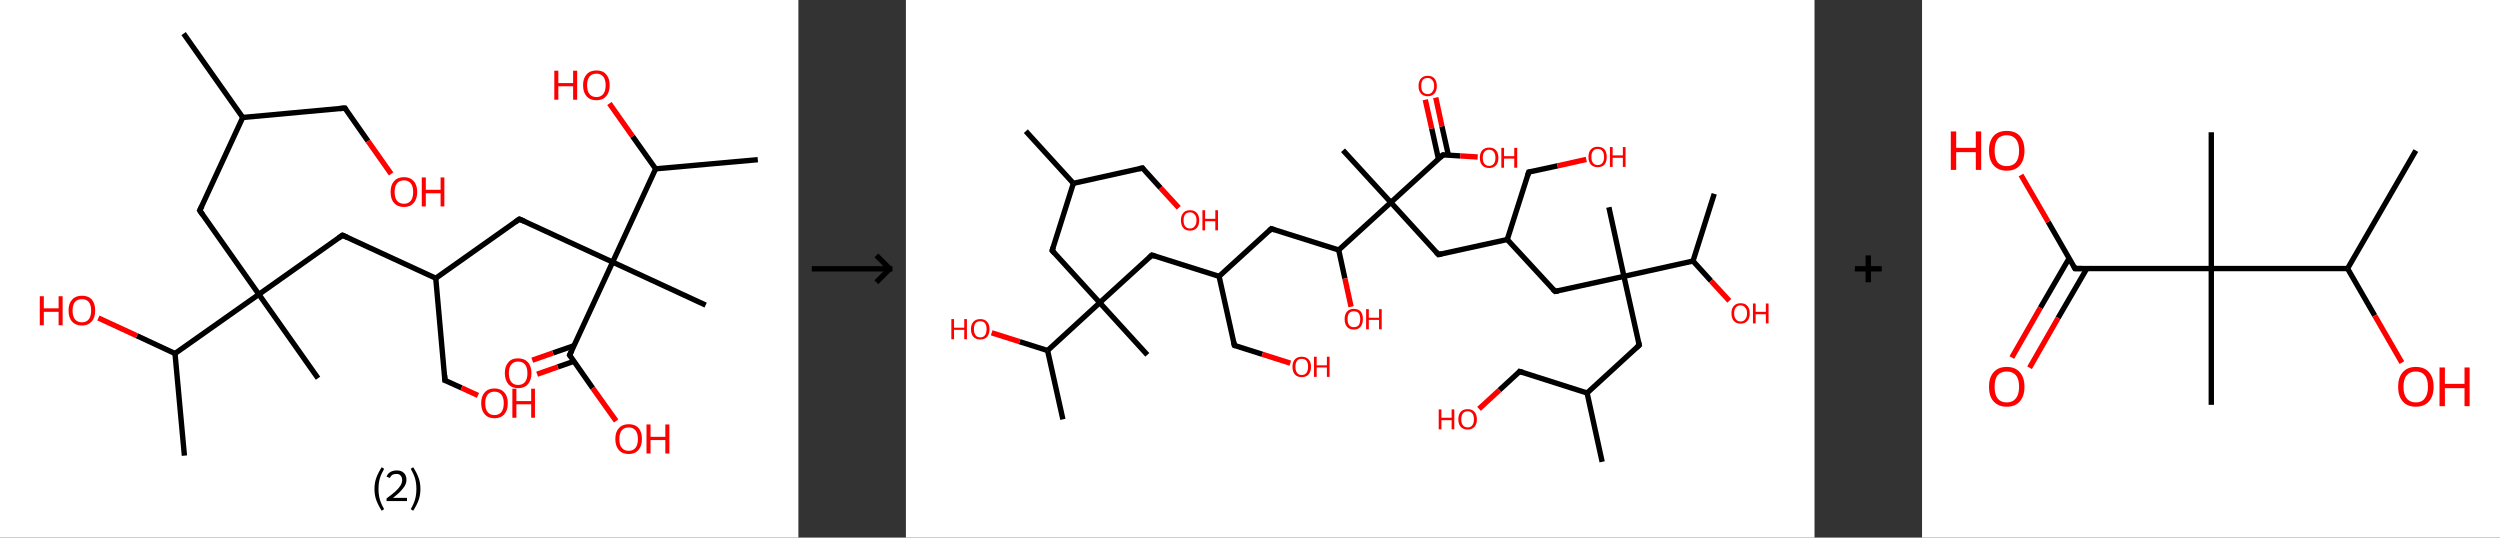 <?xml version='1.0' encoding='ASCII' standalone='yes'?>
<svg xmlns="http://www.w3.org/2000/svg" xmlns:xlink="http://www.w3.org/1999/xlink" version="1.1" width="930.0px" viewBox="0 0 930.0 200.0" height="200.0px">
  <rect x="0" y="0" width="930.0" height="200.0" fill="#333333" stroke="none"/>
  <g>
    <g transform="translate(0, 0) scale(1 1) "><!-- END OF HEADER -->
<rect style="opacity:1.0;fill:#FFFFFF;stroke:none" width="297.0" height="200.0" x="0.0" y="0.0"> </rect>
<path class="bond-0 atom-0 atom-1" d="M 68.3,12.5 L 90.3,43.7" style="fill:none;fill-rule:evenodd;stroke:#000000;stroke-width:2.0px;stroke-linecap:butt;stroke-linejoin:miter;stroke-opacity:1"/>
<path class="bond-1 atom-1 atom-2" d="M 90.3,43.7 L 128.3,40.2" style="fill:none;fill-rule:evenodd;stroke:#000000;stroke-width:2.0px;stroke-linecap:butt;stroke-linejoin:miter;stroke-opacity:1"/>
<path class="bond-2 atom-2 atom-3" d="M 128.3,40.2 L 136.9,52.5" style="fill:none;fill-rule:evenodd;stroke:#000000;stroke-width:2.0px;stroke-linecap:butt;stroke-linejoin:miter;stroke-opacity:1"/>
<path class="bond-2 atom-2 atom-3" d="M 136.9,52.5 L 145.5,64.7" style="fill:none;fill-rule:evenodd;stroke:#FF0000;stroke-width:2.0px;stroke-linecap:butt;stroke-linejoin:miter;stroke-opacity:1"/>
<path class="bond-3 atom-1 atom-4" d="M 90.3,43.7 L 74.3,78.3" style="fill:none;fill-rule:evenodd;stroke:#000000;stroke-width:2.0px;stroke-linecap:butt;stroke-linejoin:miter;stroke-opacity:1"/>
<path class="bond-4 atom-4 atom-5" d="M 74.3,78.3 L 96.3,109.5" style="fill:none;fill-rule:evenodd;stroke:#000000;stroke-width:2.0px;stroke-linecap:butt;stroke-linejoin:miter;stroke-opacity:1"/>
<path class="bond-5 atom-5 atom-6" d="M 96.3,109.5 L 118.3,140.7" style="fill:none;fill-rule:evenodd;stroke:#000000;stroke-width:2.0px;stroke-linecap:butt;stroke-linejoin:miter;stroke-opacity:1"/>
<path class="bond-6 atom-5 atom-7" d="M 96.3,109.5 L 127.4,87.5" style="fill:none;fill-rule:evenodd;stroke:#000000;stroke-width:2.0px;stroke-linecap:butt;stroke-linejoin:miter;stroke-opacity:1"/>
<path class="bond-7 atom-7 atom-8" d="M 127.4,87.5 L 162.1,103.5" style="fill:none;fill-rule:evenodd;stroke:#000000;stroke-width:2.0px;stroke-linecap:butt;stroke-linejoin:miter;stroke-opacity:1"/>
<path class="bond-8 atom-8 atom-9" d="M 162.1,103.5 L 165.5,141.5" style="fill:none;fill-rule:evenodd;stroke:#000000;stroke-width:2.0px;stroke-linecap:butt;stroke-linejoin:miter;stroke-opacity:1"/>
<path class="bond-9 atom-9 atom-10" d="M 165.5,141.5 L 171.7,144.3" style="fill:none;fill-rule:evenodd;stroke:#000000;stroke-width:2.0px;stroke-linecap:butt;stroke-linejoin:miter;stroke-opacity:1"/>
<path class="bond-9 atom-9 atom-10" d="M 171.7,144.3 L 177.8,147.1" style="fill:none;fill-rule:evenodd;stroke:#FF0000;stroke-width:2.0px;stroke-linecap:butt;stroke-linejoin:miter;stroke-opacity:1"/>
<path class="bond-10 atom-8 atom-11" d="M 162.1,103.5 L 193.2,81.5" style="fill:none;fill-rule:evenodd;stroke:#000000;stroke-width:2.0px;stroke-linecap:butt;stroke-linejoin:miter;stroke-opacity:1"/>
<path class="bond-11 atom-11 atom-12" d="M 193.2,81.5 L 227.9,97.5" style="fill:none;fill-rule:evenodd;stroke:#000000;stroke-width:2.0px;stroke-linecap:butt;stroke-linejoin:miter;stroke-opacity:1"/>
<path class="bond-12 atom-12 atom-13" d="M 227.9,97.5 L 262.5,113.5" style="fill:none;fill-rule:evenodd;stroke:#000000;stroke-width:2.0px;stroke-linecap:butt;stroke-linejoin:miter;stroke-opacity:1"/>
<path class="bond-13 atom-12 atom-14" d="M 227.9,97.5 L 211.9,132.1" style="fill:none;fill-rule:evenodd;stroke:#000000;stroke-width:2.0px;stroke-linecap:butt;stroke-linejoin:miter;stroke-opacity:1"/>
<path class="bond-14 atom-14 atom-15" d="M 213.5,128.6 L 205.7,131.3" style="fill:none;fill-rule:evenodd;stroke:#000000;stroke-width:2.0px;stroke-linecap:butt;stroke-linejoin:miter;stroke-opacity:1"/>
<path class="bond-14 atom-14 atom-15" d="M 205.7,131.3 L 198.0,134.0" style="fill:none;fill-rule:evenodd;stroke:#FF0000;stroke-width:2.0px;stroke-linecap:butt;stroke-linejoin:miter;stroke-opacity:1"/>
<path class="bond-14 atom-14 atom-15" d="M 213.5,134.4 L 207.5,136.5" style="fill:none;fill-rule:evenodd;stroke:#000000;stroke-width:2.0px;stroke-linecap:butt;stroke-linejoin:miter;stroke-opacity:1"/>
<path class="bond-14 atom-14 atom-15" d="M 207.5,136.5 L 199.8,139.2" style="fill:none;fill-rule:evenodd;stroke:#FF0000;stroke-width:2.0px;stroke-linecap:butt;stroke-linejoin:miter;stroke-opacity:1"/>
<path class="bond-15 atom-14 atom-16" d="M 211.9,132.1 L 220.5,144.4" style="fill:none;fill-rule:evenodd;stroke:#000000;stroke-width:2.0px;stroke-linecap:butt;stroke-linejoin:miter;stroke-opacity:1"/>
<path class="bond-15 atom-14 atom-16" d="M 220.5,144.4 L 229.2,156.6" style="fill:none;fill-rule:evenodd;stroke:#FF0000;stroke-width:2.0px;stroke-linecap:butt;stroke-linejoin:miter;stroke-opacity:1"/>
<path class="bond-16 atom-12 atom-17" d="M 227.9,97.5 L 243.9,62.8" style="fill:none;fill-rule:evenodd;stroke:#000000;stroke-width:2.0px;stroke-linecap:butt;stroke-linejoin:miter;stroke-opacity:1"/>
<path class="bond-17 atom-17 atom-18" d="M 243.9,62.8 L 281.9,59.4" style="fill:none;fill-rule:evenodd;stroke:#000000;stroke-width:2.0px;stroke-linecap:butt;stroke-linejoin:miter;stroke-opacity:1"/>
<path class="bond-18 atom-17 atom-19" d="M 243.9,62.8 L 235.3,50.7" style="fill:none;fill-rule:evenodd;stroke:#000000;stroke-width:2.0px;stroke-linecap:butt;stroke-linejoin:miter;stroke-opacity:1"/>
<path class="bond-18 atom-17 atom-19" d="M 235.3,50.7 L 226.7,38.5" style="fill:none;fill-rule:evenodd;stroke:#FF0000;stroke-width:2.0px;stroke-linecap:butt;stroke-linejoin:miter;stroke-opacity:1"/>
<path class="bond-19 atom-5 atom-20" d="M 96.3,109.5 L 65.1,131.5" style="fill:none;fill-rule:evenodd;stroke:#000000;stroke-width:2.0px;stroke-linecap:butt;stroke-linejoin:miter;stroke-opacity:1"/>
<path class="bond-20 atom-20 atom-21" d="M 65.1,131.5 L 68.6,169.5" style="fill:none;fill-rule:evenodd;stroke:#000000;stroke-width:2.0px;stroke-linecap:butt;stroke-linejoin:miter;stroke-opacity:1"/>
<path class="bond-21 atom-20 atom-22" d="M 65.1,131.5 L 50.9,124.9" style="fill:none;fill-rule:evenodd;stroke:#000000;stroke-width:2.0px;stroke-linecap:butt;stroke-linejoin:miter;stroke-opacity:1"/>
<path class="bond-21 atom-20 atom-22" d="M 50.9,124.9 L 36.6,118.3" style="fill:none;fill-rule:evenodd;stroke:#FF0000;stroke-width:2.0px;stroke-linecap:butt;stroke-linejoin:miter;stroke-opacity:1"/>
<path d="M 126.4,40.4 L 128.3,40.2 L 128.7,40.8" style="fill:none;stroke:#000000;stroke-width:2.0px;stroke-linecap:butt;stroke-linejoin:miter;stroke-opacity:1;"/>
<path d="M 75.1,76.6 L 74.3,78.3 L 75.4,79.9" style="fill:none;stroke:#000000;stroke-width:2.0px;stroke-linecap:butt;stroke-linejoin:miter;stroke-opacity:1;"/>
<path d="M 125.9,88.6 L 127.4,87.5 L 129.2,88.3" style="fill:none;stroke:#000000;stroke-width:2.0px;stroke-linecap:butt;stroke-linejoin:miter;stroke-opacity:1;"/>
<path d="M 165.4,139.6 L 165.5,141.5 L 165.8,141.6" style="fill:none;stroke:#000000;stroke-width:2.0px;stroke-linecap:butt;stroke-linejoin:miter;stroke-opacity:1;"/>
<path d="M 191.7,82.6 L 193.2,81.5 L 195.0,82.3" style="fill:none;stroke:#000000;stroke-width:2.0px;stroke-linecap:butt;stroke-linejoin:miter;stroke-opacity:1;"/>
<path d="M 212.7,130.4 L 211.9,132.1 L 212.3,132.7" style="fill:none;stroke:#000000;stroke-width:2.0px;stroke-linecap:butt;stroke-linejoin:miter;stroke-opacity:1;"/>
<path class="atom-3" d="M 145.3 71.4 Q 145.3 68.8, 146.6 67.4 Q 147.9 65.9, 150.3 65.9 Q 152.6 65.9, 153.9 67.4 Q 155.2 68.8, 155.2 71.4 Q 155.2 74.0, 153.9 75.5 Q 152.6 77.0, 150.3 77.0 Q 147.9 77.0, 146.6 75.5 Q 145.3 74.1, 145.3 71.4 M 150.3 75.8 Q 151.9 75.8, 152.8 74.7 Q 153.7 73.6, 153.7 71.4 Q 153.7 69.3, 152.8 68.2 Q 151.9 67.1, 150.3 67.1 Q 148.6 67.1, 147.7 68.2 Q 146.8 69.3, 146.8 71.4 Q 146.8 73.6, 147.7 74.7 Q 148.6 75.8, 150.3 75.8 " fill="#FF0000"/>
<path class="atom-3" d="M 156.9 66.0 L 158.4 66.0 L 158.4 70.6 L 163.9 70.6 L 163.9 66.0 L 165.3 66.0 L 165.3 76.8 L 163.9 76.8 L 163.9 71.9 L 158.4 71.9 L 158.4 76.8 L 156.9 76.8 L 156.9 66.0 " fill="#FF0000"/>
<path class="atom-10" d="M 179.0 150.0 Q 179.0 147.4, 180.3 146.0 Q 181.6 144.5, 183.9 144.5 Q 186.3 144.5, 187.6 146.0 Q 188.9 147.4, 188.9 150.0 Q 188.9 152.6, 187.6 154.1 Q 186.3 155.6, 183.9 155.6 Q 181.6 155.6, 180.3 154.1 Q 179.0 152.6, 179.0 150.0 M 183.9 154.4 Q 185.6 154.4, 186.5 153.3 Q 187.4 152.2, 187.4 150.0 Q 187.4 147.9, 186.5 146.8 Q 185.6 145.7, 183.9 145.7 Q 182.3 145.7, 181.4 146.8 Q 180.5 147.9, 180.5 150.0 Q 180.5 152.2, 181.4 153.3 Q 182.3 154.4, 183.9 154.4 " fill="#FF0000"/>
<path class="atom-10" d="M 190.6 144.6 L 192.1 144.6 L 192.1 149.2 L 197.6 149.2 L 197.6 144.6 L 199.0 144.6 L 199.0 155.4 L 197.6 155.4 L 197.6 150.4 L 192.1 150.4 L 192.1 155.4 L 190.6 155.4 L 190.6 144.6 " fill="#FF0000"/>
<path class="atom-15" d="M 187.8 138.8 Q 187.8 136.2, 189.1 134.8 Q 190.3 133.3, 192.7 133.3 Q 195.1 133.3, 196.4 134.8 Q 197.7 136.2, 197.7 138.8 Q 197.7 141.4, 196.4 142.9 Q 195.1 144.4, 192.7 144.4 Q 190.4 144.4, 189.1 142.9 Q 187.8 141.4, 187.8 138.8 M 192.7 143.2 Q 194.4 143.2, 195.3 142.1 Q 196.2 141.0, 196.2 138.8 Q 196.2 136.7, 195.3 135.6 Q 194.4 134.5, 192.7 134.5 Q 191.1 134.5, 190.2 135.6 Q 189.3 136.7, 189.3 138.8 Q 189.3 141.0, 190.2 142.1 Q 191.1 143.2, 192.7 143.2 " fill="#FF0000"/>
<path class="atom-16" d="M 228.9 163.3 Q 228.9 160.7, 230.2 159.3 Q 231.5 157.8, 233.9 157.8 Q 236.3 157.8, 237.6 159.3 Q 238.8 160.7, 238.8 163.3 Q 238.8 165.9, 237.5 167.4 Q 236.2 168.9, 233.9 168.9 Q 231.5 168.9, 230.2 167.4 Q 228.9 165.9, 228.9 163.3 M 233.9 167.7 Q 235.5 167.7, 236.4 166.6 Q 237.3 165.5, 237.3 163.3 Q 237.3 161.2, 236.4 160.1 Q 235.5 159.0, 233.9 159.0 Q 232.2 159.0, 231.3 160.1 Q 230.4 161.2, 230.4 163.3 Q 230.4 165.5, 231.3 166.6 Q 232.2 167.7, 233.9 167.7 " fill="#FF0000"/>
<path class="atom-16" d="M 240.5 157.9 L 242.0 157.9 L 242.0 162.5 L 247.5 162.5 L 247.5 157.9 L 249.0 157.9 L 249.0 168.7 L 247.5 168.7 L 247.5 163.7 L 242.0 163.7 L 242.0 168.7 L 240.5 168.7 L 240.5 157.9 " fill="#FF0000"/>
<path class="atom-19" d="M 206.2 26.3 L 207.7 26.3 L 207.7 30.9 L 213.2 30.9 L 213.2 26.3 L 214.7 26.3 L 214.7 37.1 L 213.2 37.1 L 213.2 32.1 L 207.7 32.1 L 207.7 37.1 L 206.2 37.1 L 206.2 26.3 " fill="#FF0000"/>
<path class="atom-19" d="M 216.9 31.7 Q 216.9 29.1, 218.2 27.7 Q 219.5 26.2, 221.9 26.2 Q 224.3 26.2, 225.5 27.7 Q 226.8 29.1, 226.8 31.7 Q 226.8 34.3, 225.5 35.8 Q 224.2 37.3, 221.9 37.3 Q 219.5 37.3, 218.2 35.8 Q 216.9 34.3, 216.9 31.7 M 221.9 36.1 Q 223.5 36.1, 224.4 35.0 Q 225.3 33.9, 225.3 31.7 Q 225.3 29.6, 224.4 28.5 Q 223.5 27.4, 221.9 27.4 Q 220.2 27.4, 219.3 28.5 Q 218.4 29.6, 218.4 31.7 Q 218.4 33.9, 219.3 35.0 Q 220.2 36.1, 221.9 36.1 " fill="#FF0000"/>
<path class="atom-22" d="M 14.8 110.2 L 16.3 110.2 L 16.3 114.7 L 21.8 114.7 L 21.8 110.2 L 23.3 110.2 L 23.3 121.0 L 21.8 121.0 L 21.8 116.0 L 16.3 116.0 L 16.3 121.0 L 14.8 121.0 L 14.8 110.2 " fill="#FF0000"/>
<path class="atom-22" d="M 25.5 115.5 Q 25.5 112.9, 26.8 111.5 Q 28.1 110.0, 30.5 110.0 Q 32.9 110.0, 34.2 111.5 Q 35.4 112.9, 35.4 115.5 Q 35.4 118.2, 34.1 119.6 Q 32.8 121.1, 30.5 121.1 Q 28.1 121.1, 26.8 119.6 Q 25.5 118.2, 25.5 115.5 M 30.5 119.9 Q 32.1 119.9, 33.0 118.8 Q 33.9 117.7, 33.9 115.5 Q 33.9 113.4, 33.0 112.3 Q 32.1 111.3, 30.5 111.3 Q 28.8 111.3, 27.9 112.3 Q 27.0 113.4, 27.0 115.5 Q 27.0 117.7, 27.9 118.8 Q 28.8 119.9, 30.5 119.9 " fill="#FF0000"/>
<path class="legend" d="M 139.3 181.9 Q 139.3 179.6, 140.0 177.7 Q 140.7 175.8, 142.0 173.8 L 142.9 174.4 Q 141.8 176.3, 141.3 178.0 Q 140.8 179.7, 140.8 181.9 Q 140.8 184.0, 141.3 185.8 Q 141.8 187.5, 142.9 189.4 L 142.0 190.0 Q 140.7 188.0, 140.0 186.1 Q 139.3 184.2, 139.3 181.9 " fill="#000000"/>
<path class="legend" d="M 143.8 177.3 Q 144.2 176.2, 145.2 175.6 Q 146.2 175.0, 147.6 175.0 Q 149.3 175.0, 150.2 175.9 Q 151.2 176.8, 151.2 178.5 Q 151.2 180.2, 149.9 181.7 Q 148.7 183.3, 146.2 185.2 L 151.4 185.2 L 151.4 186.4 L 143.8 186.4 L 143.8 185.4 Q 145.9 183.9, 147.1 182.8 Q 148.4 181.6, 149.0 180.6 Q 149.6 179.6, 149.6 178.6 Q 149.6 177.5, 149.0 176.9 Q 148.5 176.3, 147.6 176.3 Q 146.6 176.3, 146.0 176.6 Q 145.4 177.0, 145.0 177.8 L 143.8 177.3 " fill="#000000"/>
<path class="legend" d="M 156.4 181.9 Q 156.4 184.2, 155.7 186.1 Q 155.0 188.0, 153.7 190.0 L 152.8 189.4 Q 153.9 187.5, 154.4 185.8 Q 154.9 184.0, 154.9 181.9 Q 154.9 179.7, 154.4 178.0 Q 153.9 176.3, 152.8 174.4 L 153.7 173.8 Q 155.0 175.8, 155.7 177.7 Q 156.4 179.6, 156.4 181.9 " fill="#000000"/>
</g>
    <g transform="translate(297.0, 0) scale(1 1) "><line x1="5" y1="100" x2="35" y2="100" style="stroke:rgb(0,0,0);stroke-width:2"/>
  <line x1="34" y1="100" x2="29" y2="95" style="stroke:rgb(0,0,0);stroke-width:2"/>
  <line x1="34" y1="100" x2="29" y2="105" style="stroke:rgb(0,0,0);stroke-width:2"/>
</g>
    <g transform="translate(337.0, 0) scale(1 1) "><!-- END OF HEADER -->
<rect style="opacity:1.0;fill:#FFFFFF;stroke:none" width="338.0" height="200.0" x="0.0" y="0.0"> </rect>
<path class="bond-0 atom-0 atom-1" d="M 44.6,48.8 L 62.3,68.2" style="fill:none;fill-rule:evenodd;stroke:#000000;stroke-width:2.0px;stroke-linecap:butt;stroke-linejoin:miter;stroke-opacity:1"/>
<path class="bond-1 atom-1 atom-2" d="M 62.3,68.2 L 88.0,62.5" style="fill:none;fill-rule:evenodd;stroke:#000000;stroke-width:2.0px;stroke-linecap:butt;stroke-linejoin:miter;stroke-opacity:1"/>
<path class="bond-2 atom-2 atom-3" d="M 88.0,62.5 L 94.7,69.9" style="fill:none;fill-rule:evenodd;stroke:#000000;stroke-width:2.0px;stroke-linecap:butt;stroke-linejoin:miter;stroke-opacity:1"/>
<path class="bond-2 atom-2 atom-3" d="M 94.7,69.9 L 101.5,77.3" style="fill:none;fill-rule:evenodd;stroke:#FF0000;stroke-width:2.0px;stroke-linecap:butt;stroke-linejoin:miter;stroke-opacity:1"/>
<path class="bond-3 atom-1 atom-4" d="M 62.3,68.2 L 54.4,93.2" style="fill:none;fill-rule:evenodd;stroke:#000000;stroke-width:2.0px;stroke-linecap:butt;stroke-linejoin:miter;stroke-opacity:1"/>
<path class="bond-4 atom-4 atom-5" d="M 54.4,93.2 L 72.1,112.6" style="fill:none;fill-rule:evenodd;stroke:#000000;stroke-width:2.0px;stroke-linecap:butt;stroke-linejoin:miter;stroke-opacity:1"/>
<path class="bond-5 atom-5 atom-6" d="M 72.1,112.6 L 89.8,132.0" style="fill:none;fill-rule:evenodd;stroke:#000000;stroke-width:2.0px;stroke-linecap:butt;stroke-linejoin:miter;stroke-opacity:1"/>
<path class="bond-6 atom-5 atom-7" d="M 72.1,112.6 L 91.5,94.9" style="fill:none;fill-rule:evenodd;stroke:#000000;stroke-width:2.0px;stroke-linecap:butt;stroke-linejoin:miter;stroke-opacity:1"/>
<path class="bond-7 atom-7 atom-8" d="M 91.5,94.9 L 116.5,102.8" style="fill:none;fill-rule:evenodd;stroke:#000000;stroke-width:2.0px;stroke-linecap:butt;stroke-linejoin:miter;stroke-opacity:1"/>
<path class="bond-8 atom-8 atom-9" d="M 116.5,102.8 L 122.2,128.5" style="fill:none;fill-rule:evenodd;stroke:#000000;stroke-width:2.0px;stroke-linecap:butt;stroke-linejoin:miter;stroke-opacity:1"/>
<path class="bond-9 atom-9 atom-10" d="M 122.2,128.5 L 132.6,131.8" style="fill:none;fill-rule:evenodd;stroke:#000000;stroke-width:2.0px;stroke-linecap:butt;stroke-linejoin:miter;stroke-opacity:1"/>
<path class="bond-9 atom-9 atom-10" d="M 132.6,131.8 L 143.0,135.1" style="fill:none;fill-rule:evenodd;stroke:#FF0000;stroke-width:2.0px;stroke-linecap:butt;stroke-linejoin:miter;stroke-opacity:1"/>
<path class="bond-10 atom-8 atom-11" d="M 116.5,102.8 L 135.9,85.1" style="fill:none;fill-rule:evenodd;stroke:#000000;stroke-width:2.0px;stroke-linecap:butt;stroke-linejoin:miter;stroke-opacity:1"/>
<path class="bond-11 atom-11 atom-12" d="M 135.9,85.1 L 161.0,93.0" style="fill:none;fill-rule:evenodd;stroke:#000000;stroke-width:2.0px;stroke-linecap:butt;stroke-linejoin:miter;stroke-opacity:1"/>
<path class="bond-12 atom-12 atom-13" d="M 161.0,93.0 L 163.3,103.6" style="fill:none;fill-rule:evenodd;stroke:#000000;stroke-width:2.0px;stroke-linecap:butt;stroke-linejoin:miter;stroke-opacity:1"/>
<path class="bond-12 atom-12 atom-13" d="M 163.3,103.6 L 165.6,114.1" style="fill:none;fill-rule:evenodd;stroke:#FF0000;stroke-width:2.0px;stroke-linecap:butt;stroke-linejoin:miter;stroke-opacity:1"/>
<path class="bond-13 atom-12 atom-14" d="M 161.0,93.0 L 180.4,75.3" style="fill:none;fill-rule:evenodd;stroke:#000000;stroke-width:2.0px;stroke-linecap:butt;stroke-linejoin:miter;stroke-opacity:1"/>
<path class="bond-14 atom-14 atom-15" d="M 180.4,75.3 L 162.6,55.9" style="fill:none;fill-rule:evenodd;stroke:#000000;stroke-width:2.0px;stroke-linecap:butt;stroke-linejoin:miter;stroke-opacity:1"/>
<path class="bond-15 atom-14 atom-16" d="M 180.4,75.3 L 198.1,94.7" style="fill:none;fill-rule:evenodd;stroke:#000000;stroke-width:2.0px;stroke-linecap:butt;stroke-linejoin:miter;stroke-opacity:1"/>
<path class="bond-16 atom-16 atom-17" d="M 198.1,94.7 L 223.7,89.1" style="fill:none;fill-rule:evenodd;stroke:#000000;stroke-width:2.0px;stroke-linecap:butt;stroke-linejoin:miter;stroke-opacity:1"/>
<path class="bond-17 atom-17 atom-18" d="M 223.7,89.1 L 231.7,64.0" style="fill:none;fill-rule:evenodd;stroke:#000000;stroke-width:2.0px;stroke-linecap:butt;stroke-linejoin:miter;stroke-opacity:1"/>
<path class="bond-18 atom-18 atom-19" d="M 231.7,64.0 L 242.4,61.7" style="fill:none;fill-rule:evenodd;stroke:#000000;stroke-width:2.0px;stroke-linecap:butt;stroke-linejoin:miter;stroke-opacity:1"/>
<path class="bond-18 atom-18 atom-19" d="M 242.4,61.7 L 253.1,59.3" style="fill:none;fill-rule:evenodd;stroke:#FF0000;stroke-width:2.0px;stroke-linecap:butt;stroke-linejoin:miter;stroke-opacity:1"/>
<path class="bond-19 atom-17 atom-20" d="M 223.7,89.1 L 241.5,108.4" style="fill:none;fill-rule:evenodd;stroke:#000000;stroke-width:2.0px;stroke-linecap:butt;stroke-linejoin:miter;stroke-opacity:1"/>
<path class="bond-20 atom-20 atom-21" d="M 241.5,108.4 L 267.1,102.8" style="fill:none;fill-rule:evenodd;stroke:#000000;stroke-width:2.0px;stroke-linecap:butt;stroke-linejoin:miter;stroke-opacity:1"/>
<path class="bond-21 atom-21 atom-22" d="M 267.1,102.8 L 261.5,77.1" style="fill:none;fill-rule:evenodd;stroke:#000000;stroke-width:2.0px;stroke-linecap:butt;stroke-linejoin:miter;stroke-opacity:1"/>
<path class="bond-22 atom-21 atom-23" d="M 267.1,102.8 L 272.8,128.4" style="fill:none;fill-rule:evenodd;stroke:#000000;stroke-width:2.0px;stroke-linecap:butt;stroke-linejoin:miter;stroke-opacity:1"/>
<path class="bond-23 atom-23 atom-24" d="M 272.8,128.4 L 253.4,146.2" style="fill:none;fill-rule:evenodd;stroke:#000000;stroke-width:2.0px;stroke-linecap:butt;stroke-linejoin:miter;stroke-opacity:1"/>
<path class="bond-24 atom-24 atom-25" d="M 253.4,146.2 L 259.0,171.8" style="fill:none;fill-rule:evenodd;stroke:#000000;stroke-width:2.0px;stroke-linecap:butt;stroke-linejoin:miter;stroke-opacity:1"/>
<path class="bond-25 atom-24 atom-26" d="M 253.4,146.2 L 228.3,138.2" style="fill:none;fill-rule:evenodd;stroke:#000000;stroke-width:2.0px;stroke-linecap:butt;stroke-linejoin:miter;stroke-opacity:1"/>
<path class="bond-26 atom-26 atom-27" d="M 228.3,138.2 L 220.8,145.1" style="fill:none;fill-rule:evenodd;stroke:#000000;stroke-width:2.0px;stroke-linecap:butt;stroke-linejoin:miter;stroke-opacity:1"/>
<path class="bond-26 atom-26 atom-27" d="M 220.8,145.1 L 213.2,152.1" style="fill:none;fill-rule:evenodd;stroke:#FF0000;stroke-width:2.0px;stroke-linecap:butt;stroke-linejoin:miter;stroke-opacity:1"/>
<path class="bond-27 atom-21 atom-28" d="M 267.1,102.8 L 292.8,97.1" style="fill:none;fill-rule:evenodd;stroke:#000000;stroke-width:2.0px;stroke-linecap:butt;stroke-linejoin:miter;stroke-opacity:1"/>
<path class="bond-28 atom-28 atom-29" d="M 292.8,97.1 L 300.7,72.1" style="fill:none;fill-rule:evenodd;stroke:#000000;stroke-width:2.0px;stroke-linecap:butt;stroke-linejoin:miter;stroke-opacity:1"/>
<path class="bond-29 atom-28 atom-30" d="M 292.8,97.1 L 299.5,104.5" style="fill:none;fill-rule:evenodd;stroke:#000000;stroke-width:2.0px;stroke-linecap:butt;stroke-linejoin:miter;stroke-opacity:1"/>
<path class="bond-29 atom-28 atom-30" d="M 299.5,104.5 L 306.3,111.9" style="fill:none;fill-rule:evenodd;stroke:#FF0000;stroke-width:2.0px;stroke-linecap:butt;stroke-linejoin:miter;stroke-opacity:1"/>
<path class="bond-30 atom-14 atom-31" d="M 180.4,75.3 L 199.8,57.6" style="fill:none;fill-rule:evenodd;stroke:#000000;stroke-width:2.0px;stroke-linecap:butt;stroke-linejoin:miter;stroke-opacity:1"/>
<path class="bond-31 atom-31 atom-32" d="M 201.8,57.7 L 199.4,47.0" style="fill:none;fill-rule:evenodd;stroke:#000000;stroke-width:2.0px;stroke-linecap:butt;stroke-linejoin:miter;stroke-opacity:1"/>
<path class="bond-31 atom-31 atom-32" d="M 199.4,47.0 L 197.1,36.3" style="fill:none;fill-rule:evenodd;stroke:#FF0000;stroke-width:2.0px;stroke-linecap:butt;stroke-linejoin:miter;stroke-opacity:1"/>
<path class="bond-31 atom-31 atom-32" d="M 198.1,59.1 L 195.6,47.8" style="fill:none;fill-rule:evenodd;stroke:#000000;stroke-width:2.0px;stroke-linecap:butt;stroke-linejoin:miter;stroke-opacity:1"/>
<path class="bond-31 atom-31 atom-32" d="M 195.6,47.8 L 193.2,37.1" style="fill:none;fill-rule:evenodd;stroke:#FF0000;stroke-width:2.0px;stroke-linecap:butt;stroke-linejoin:miter;stroke-opacity:1"/>
<path class="bond-32 atom-31 atom-33" d="M 199.8,57.6 L 206.2,58.0" style="fill:none;fill-rule:evenodd;stroke:#000000;stroke-width:2.0px;stroke-linecap:butt;stroke-linejoin:miter;stroke-opacity:1"/>
<path class="bond-32 atom-31 atom-33" d="M 206.2,58.0 L 212.7,58.4" style="fill:none;fill-rule:evenodd;stroke:#FF0000;stroke-width:2.0px;stroke-linecap:butt;stroke-linejoin:miter;stroke-opacity:1"/>
<path class="bond-33 atom-5 atom-34" d="M 72.1,112.6 L 52.7,130.4" style="fill:none;fill-rule:evenodd;stroke:#000000;stroke-width:2.0px;stroke-linecap:butt;stroke-linejoin:miter;stroke-opacity:1"/>
<path class="bond-34 atom-34 atom-35" d="M 52.7,130.4 L 58.4,156.0" style="fill:none;fill-rule:evenodd;stroke:#000000;stroke-width:2.0px;stroke-linecap:butt;stroke-linejoin:miter;stroke-opacity:1"/>
<path class="bond-35 atom-34 atom-36" d="M 52.7,130.4 L 42.3,127.1" style="fill:none;fill-rule:evenodd;stroke:#000000;stroke-width:2.0px;stroke-linecap:butt;stroke-linejoin:miter;stroke-opacity:1"/>
<path class="bond-35 atom-34 atom-36" d="M 42.3,127.1 L 31.9,123.8" style="fill:none;fill-rule:evenodd;stroke:#FF0000;stroke-width:2.0px;stroke-linecap:butt;stroke-linejoin:miter;stroke-opacity:1"/>
<path d="M 86.7,62.8 L 88.0,62.5 L 88.3,62.9" style="fill:none;stroke:#000000;stroke-width:2.0px;stroke-linecap:butt;stroke-linejoin:miter;stroke-opacity:1;"/>
<path d="M 54.8,92.0 L 54.4,93.2 L 55.3,94.2" style="fill:none;stroke:#000000;stroke-width:2.0px;stroke-linecap:butt;stroke-linejoin:miter;stroke-opacity:1;"/>
<path d="M 90.5,95.8 L 91.5,94.9 L 92.7,95.3" style="fill:none;stroke:#000000;stroke-width:2.0px;stroke-linecap:butt;stroke-linejoin:miter;stroke-opacity:1;"/>
<path d="M 121.9,127.2 L 122.2,128.5 L 122.7,128.7" style="fill:none;stroke:#000000;stroke-width:2.0px;stroke-linecap:butt;stroke-linejoin:miter;stroke-opacity:1;"/>
<path d="M 135.0,86.0 L 135.9,85.1 L 137.2,85.5" style="fill:none;stroke:#000000;stroke-width:2.0px;stroke-linecap:butt;stroke-linejoin:miter;stroke-opacity:1;"/>
<path d="M 197.2,93.7 L 198.1,94.7 L 199.4,94.4" style="fill:none;stroke:#000000;stroke-width:2.0px;stroke-linecap:butt;stroke-linejoin:miter;stroke-opacity:1;"/>
<path d="M 231.3,65.3 L 231.7,64.0 L 232.2,63.9" style="fill:none;stroke:#000000;stroke-width:2.0px;stroke-linecap:butt;stroke-linejoin:miter;stroke-opacity:1;"/>
<path d="M 240.6,107.5 L 241.5,108.4 L 242.8,108.2" style="fill:none;stroke:#000000;stroke-width:2.0px;stroke-linecap:butt;stroke-linejoin:miter;stroke-opacity:1;"/>
<path d="M 272.5,127.2 L 272.8,128.4 L 271.8,129.3" style="fill:none;stroke:#000000;stroke-width:2.0px;stroke-linecap:butt;stroke-linejoin:miter;stroke-opacity:1;"/>
<path d="M 229.6,138.6 L 228.3,138.2 L 228.0,138.6" style="fill:none;stroke:#000000;stroke-width:2.0px;stroke-linecap:butt;stroke-linejoin:miter;stroke-opacity:1;"/>
<path d="M 198.8,58.5 L 199.8,57.6 L 200.1,57.6" style="fill:none;stroke:#000000;stroke-width:2.0px;stroke-linecap:butt;stroke-linejoin:miter;stroke-opacity:1;"/>
<path class="atom-3" d="M 102.3 81.9 Q 102.3 80.2, 103.2 79.2 Q 104.0 78.2, 105.7 78.2 Q 107.3 78.2, 108.2 79.2 Q 109.1 80.2, 109.1 81.9 Q 109.1 83.8, 108.2 84.8 Q 107.3 85.8, 105.7 85.8 Q 104.0 85.8, 103.2 84.8 Q 102.3 83.8, 102.3 81.9 M 105.7 85.0 Q 106.8 85.0, 107.4 84.2 Q 108.1 83.4, 108.1 81.9 Q 108.1 80.5, 107.4 79.8 Q 106.8 79.0, 105.7 79.0 Q 104.6 79.0, 103.9 79.7 Q 103.3 80.5, 103.3 81.9 Q 103.3 83.5, 103.9 84.2 Q 104.6 85.0, 105.7 85.0 " fill="#FF0000"/>
<path class="atom-3" d="M 110.3 78.2 L 111.3 78.2 L 111.3 81.4 L 115.1 81.4 L 115.1 78.2 L 116.1 78.2 L 116.1 85.7 L 115.1 85.7 L 115.1 82.3 L 111.3 82.3 L 111.3 85.7 L 110.3 85.7 L 110.3 78.2 " fill="#FF0000"/>
<path class="atom-10" d="M 143.8 136.4 Q 143.8 134.7, 144.7 133.7 Q 145.6 132.7, 147.2 132.7 Q 148.9 132.7, 149.8 133.7 Q 150.7 134.7, 150.7 136.4 Q 150.7 138.2, 149.8 139.3 Q 148.9 140.3, 147.2 140.3 Q 145.6 140.3, 144.7 139.3 Q 143.8 138.3, 143.8 136.4 M 147.2 139.5 Q 148.4 139.5, 149.0 138.7 Q 149.6 137.9, 149.6 136.4 Q 149.6 135.0, 149.0 134.2 Q 148.4 133.5, 147.2 133.5 Q 146.1 133.5, 145.5 134.2 Q 144.9 135.0, 144.9 136.4 Q 144.9 137.9, 145.5 138.7 Q 146.1 139.5, 147.2 139.5 " fill="#FF0000"/>
<path class="atom-10" d="M 151.8 132.7 L 152.8 132.7 L 152.8 135.9 L 156.6 135.9 L 156.6 132.7 L 157.6 132.7 L 157.6 140.2 L 156.6 140.2 L 156.6 136.7 L 152.8 136.7 L 152.8 140.2 L 151.8 140.2 L 151.8 132.7 " fill="#FF0000"/>
<path class="atom-13" d="M 163.2 118.7 Q 163.2 116.9, 164.1 115.9 Q 165.0 114.9, 166.6 114.9 Q 168.3 114.9, 169.2 115.9 Q 170.0 116.9, 170.0 118.7 Q 170.0 120.5, 169.1 121.6 Q 168.3 122.6, 166.6 122.6 Q 165.0 122.6, 164.1 121.6 Q 163.2 120.5, 163.2 118.7 M 166.6 121.7 Q 167.8 121.7, 168.4 121.0 Q 169.0 120.2, 169.0 118.7 Q 169.0 117.3, 168.4 116.5 Q 167.8 115.8, 166.6 115.8 Q 165.5 115.8, 164.9 116.5 Q 164.3 117.2, 164.3 118.7 Q 164.3 120.2, 164.9 121.0 Q 165.5 121.7, 166.6 121.7 " fill="#FF0000"/>
<path class="atom-13" d="M 171.2 115.0 L 172.2 115.0 L 172.2 118.2 L 176.0 118.2 L 176.0 115.0 L 177.0 115.0 L 177.0 122.5 L 176.0 122.5 L 176.0 119.0 L 172.2 119.0 L 172.2 122.5 L 171.2 122.5 L 171.2 115.0 " fill="#FF0000"/>
<path class="atom-19" d="M 253.9 58.4 Q 253.9 56.6, 254.8 55.6 Q 255.7 54.6, 257.3 54.6 Q 259.0 54.6, 259.9 55.6 Q 260.7 56.6, 260.7 58.4 Q 260.7 60.2, 259.9 61.2 Q 259.0 62.2, 257.3 62.2 Q 255.7 62.2, 254.8 61.2 Q 253.9 60.2, 253.9 58.4 M 257.3 61.4 Q 258.5 61.4, 259.1 60.6 Q 259.7 59.9, 259.7 58.4 Q 259.7 56.9, 259.1 56.2 Q 258.5 55.4, 257.3 55.4 Q 256.2 55.4, 255.6 56.2 Q 255.0 56.9, 255.0 58.4 Q 255.0 59.9, 255.6 60.6 Q 256.2 61.4, 257.3 61.4 " fill="#FF0000"/>
<path class="atom-19" d="M 261.9 54.7 L 262.9 54.7 L 262.9 57.8 L 266.7 57.8 L 266.7 54.7 L 267.7 54.7 L 267.7 62.1 L 266.7 62.1 L 266.7 58.7 L 262.9 58.7 L 262.9 62.1 L 261.9 62.1 L 261.9 54.7 " fill="#FF0000"/>
<path class="atom-27" d="M 198.2 152.3 L 199.2 152.3 L 199.2 155.4 L 203.0 155.4 L 203.0 152.3 L 204.0 152.3 L 204.0 159.7 L 203.0 159.7 L 203.0 156.3 L 199.2 156.3 L 199.2 159.7 L 198.2 159.7 L 198.2 152.3 " fill="#FF0000"/>
<path class="atom-27" d="M 205.5 156.0 Q 205.5 154.2, 206.4 153.2 Q 207.3 152.2, 209.0 152.2 Q 210.6 152.2, 211.5 153.2 Q 212.4 154.2, 212.4 156.0 Q 212.4 157.8, 211.5 158.8 Q 210.6 159.8, 209.0 159.8 Q 207.3 159.8, 206.4 158.8 Q 205.5 157.8, 205.5 156.0 M 209.0 159.0 Q 210.1 159.0, 210.7 158.2 Q 211.3 157.5, 211.3 156.0 Q 211.3 154.5, 210.7 153.8 Q 210.1 153.0, 209.0 153.0 Q 207.8 153.0, 207.2 153.8 Q 206.6 154.5, 206.6 156.0 Q 206.6 157.5, 207.2 158.2 Q 207.8 159.0, 209.0 159.0 " fill="#FF0000"/>
<path class="atom-30" d="M 307.1 116.5 Q 307.1 114.8, 308.0 113.8 Q 308.9 112.8, 310.5 112.8 Q 312.2 112.8, 313.0 113.8 Q 313.9 114.8, 313.9 116.5 Q 313.9 118.4, 313.0 119.4 Q 312.1 120.4, 310.5 120.4 Q 308.9 120.4, 308.0 119.4 Q 307.1 118.4, 307.1 116.5 M 310.5 119.6 Q 311.6 119.6, 312.2 118.8 Q 312.9 118.0, 312.9 116.5 Q 312.9 115.1, 312.2 114.4 Q 311.6 113.6, 310.5 113.6 Q 309.4 113.6, 308.8 114.3 Q 308.1 115.1, 308.1 116.5 Q 308.1 118.1, 308.8 118.8 Q 309.4 119.6, 310.5 119.6 " fill="#FF0000"/>
<path class="atom-30" d="M 315.1 112.9 L 316.1 112.9 L 316.1 116.0 L 319.9 116.0 L 319.9 112.9 L 320.9 112.9 L 320.9 120.3 L 319.9 120.3 L 319.9 116.9 L 316.1 116.9 L 316.1 120.3 L 315.1 120.3 L 315.1 112.9 " fill="#FF0000"/>
<path class="atom-32" d="M 190.7 32.0 Q 190.7 30.2, 191.6 29.2 Q 192.5 28.2, 194.1 28.2 Q 195.8 28.2, 196.6 29.2 Q 197.5 30.2, 197.5 32.0 Q 197.5 33.8, 196.6 34.8 Q 195.7 35.8, 194.1 35.8 Q 192.5 35.8, 191.6 34.8 Q 190.7 33.8, 190.7 32.0 M 194.1 35.0 Q 195.2 35.0, 195.8 34.2 Q 196.5 33.4, 196.5 32.0 Q 196.5 30.5, 195.8 29.8 Q 195.2 29.0, 194.1 29.0 Q 193.0 29.0, 192.3 29.7 Q 191.7 30.5, 191.7 32.0 Q 191.7 33.5, 192.3 34.2 Q 193.0 35.0, 194.1 35.0 " fill="#FF0000"/>
<path class="atom-33" d="M 213.5 58.7 Q 213.5 56.9, 214.4 55.9 Q 215.3 54.9, 217.0 54.9 Q 218.6 54.9, 219.5 55.9 Q 220.4 56.9, 220.4 58.7 Q 220.4 60.5, 219.5 61.5 Q 218.6 62.5, 217.0 62.5 Q 215.3 62.5, 214.4 61.5 Q 213.5 60.5, 213.5 58.7 M 217.0 61.7 Q 218.1 61.7, 218.7 60.9 Q 219.3 60.2, 219.3 58.7 Q 219.3 57.2, 218.7 56.5 Q 218.1 55.7, 217.0 55.7 Q 215.8 55.7, 215.2 56.5 Q 214.6 57.2, 214.6 58.7 Q 214.6 60.2, 215.2 60.9 Q 215.8 61.7, 217.0 61.7 " fill="#FF0000"/>
<path class="atom-33" d="M 221.5 55.0 L 222.5 55.0 L 222.5 58.1 L 226.3 58.1 L 226.3 55.0 L 227.4 55.0 L 227.4 62.4 L 226.3 62.4 L 226.3 59.0 L 222.5 59.0 L 222.5 62.4 L 221.5 62.4 L 221.5 55.0 " fill="#FF0000"/>
<path class="atom-36" d="M 16.9 118.7 L 17.9 118.7 L 17.9 121.9 L 21.7 121.9 L 21.7 118.7 L 22.7 118.7 L 22.7 126.2 L 21.7 126.2 L 21.7 122.7 L 17.9 122.7 L 17.9 126.2 L 16.9 126.2 L 16.9 118.7 " fill="#FF0000"/>
<path class="atom-36" d="M 24.2 122.4 Q 24.2 120.7, 25.1 119.7 Q 26.0 118.7, 27.7 118.7 Q 29.3 118.7, 30.2 119.7 Q 31.1 120.7, 31.1 122.4 Q 31.1 124.2, 30.2 125.3 Q 29.3 126.3, 27.7 126.3 Q 26.0 126.3, 25.1 125.3 Q 24.2 124.3, 24.2 122.4 M 27.7 125.5 Q 28.8 125.5, 29.4 124.7 Q 30.0 123.9, 30.0 122.4 Q 30.0 121.0, 29.4 120.2 Q 28.8 119.5, 27.7 119.5 Q 26.5 119.5, 25.9 120.2 Q 25.3 121.0, 25.3 122.4 Q 25.3 123.9, 25.9 124.7 Q 26.5 125.5, 27.7 125.5 " fill="#FF0000"/>
</g>
    <g transform="translate(675.0, 0) scale(1 1) "><line x1="15" y1="100" x2="25" y2="100" style="stroke:rgb(0,0,0);stroke-width:2"/>
  <line x1="20" y1="95" x2="20" y2="105" style="stroke:rgb(0,0,0);stroke-width:2"/>
</g>
    <g transform="translate(715.0, 0) scale(1 1) "><!-- END OF HEADER -->
<rect style="opacity:1.0;fill:#FFFFFF;stroke:none" width="215.0" height="200.0" x="0.0" y="0.0"> </rect>
<path class="bond-0 atom-0 atom-1" d="M 183.7,56.0 L 158.3,99.9" style="fill:none;fill-rule:evenodd;stroke:#000000;stroke-width:2.0px;stroke-linecap:butt;stroke-linejoin:miter;stroke-opacity:1"/>
<path class="bond-1 atom-1 atom-2" d="M 158.3,99.9 L 168.4,117.4" style="fill:none;fill-rule:evenodd;stroke:#000000;stroke-width:2.0px;stroke-linecap:butt;stroke-linejoin:miter;stroke-opacity:1"/>
<path class="bond-1 atom-1 atom-2" d="M 168.4,117.4 L 178.5,134.9" style="fill:none;fill-rule:evenodd;stroke:#FF0000;stroke-width:2.0px;stroke-linecap:butt;stroke-linejoin:miter;stroke-opacity:1"/>
<path class="bond-2 atom-1 atom-3" d="M 158.3,99.9 L 107.6,99.9" style="fill:none;fill-rule:evenodd;stroke:#000000;stroke-width:2.0px;stroke-linecap:butt;stroke-linejoin:miter;stroke-opacity:1"/>
<path class="bond-3 atom-3 atom-4" d="M 107.6,99.9 L 107.6,49.2" style="fill:none;fill-rule:evenodd;stroke:#000000;stroke-width:2.0px;stroke-linecap:butt;stroke-linejoin:miter;stroke-opacity:1"/>
<path class="bond-4 atom-3 atom-5" d="M 107.6,99.9 L 107.6,150.6" style="fill:none;fill-rule:evenodd;stroke:#000000;stroke-width:2.0px;stroke-linecap:butt;stroke-linejoin:miter;stroke-opacity:1"/>
<path class="bond-5 atom-3 atom-6" d="M 107.6,99.9 L 56.9,99.9" style="fill:none;fill-rule:evenodd;stroke:#000000;stroke-width:2.0px;stroke-linecap:butt;stroke-linejoin:miter;stroke-opacity:1"/>
<path class="bond-6 atom-6 atom-7" d="M 54.7,96.1 L 44.0,114.5" style="fill:none;fill-rule:evenodd;stroke:#000000;stroke-width:2.0px;stroke-linecap:butt;stroke-linejoin:miter;stroke-opacity:1"/>
<path class="bond-6 atom-6 atom-7" d="M 44.0,114.5 L 33.4,133.0" style="fill:none;fill-rule:evenodd;stroke:#FF0000;stroke-width:2.0px;stroke-linecap:butt;stroke-linejoin:miter;stroke-opacity:1"/>
<path class="bond-6 atom-6 atom-7" d="M 61.3,99.9 L 50.6,118.3" style="fill:none;fill-rule:evenodd;stroke:#000000;stroke-width:2.0px;stroke-linecap:butt;stroke-linejoin:miter;stroke-opacity:1"/>
<path class="bond-6 atom-6 atom-7" d="M 50.6,118.3 L 40.0,136.8" style="fill:none;fill-rule:evenodd;stroke:#FF0000;stroke-width:2.0px;stroke-linecap:butt;stroke-linejoin:miter;stroke-opacity:1"/>
<path class="bond-7 atom-6 atom-8" d="M 56.9,99.9 L 46.9,82.5" style="fill:none;fill-rule:evenodd;stroke:#000000;stroke-width:2.0px;stroke-linecap:butt;stroke-linejoin:miter;stroke-opacity:1"/>
<path class="bond-7 atom-6 atom-8" d="M 46.9,82.5 L 36.8,65.1" style="fill:none;fill-rule:evenodd;stroke:#FF0000;stroke-width:2.0px;stroke-linecap:butt;stroke-linejoin:miter;stroke-opacity:1"/>
<path d="M 59.4,99.9 L 56.9,99.9 L 56.4,99.0" style="fill:none;stroke:#000000;stroke-width:2.0px;stroke-linecap:butt;stroke-linejoin:miter;stroke-opacity:1;"/>
<path class="atom-2" d="M 177.1 143.9 Q 177.1 140.4, 178.8 138.5 Q 180.5 136.5, 183.7 136.5 Q 186.9 136.5, 188.6 138.5 Q 190.3 140.4, 190.3 143.9 Q 190.3 147.3, 188.6 149.3 Q 186.8 151.3, 183.7 151.3 Q 180.5 151.3, 178.8 149.3 Q 177.1 147.4, 177.1 143.9 M 183.7 149.7 Q 185.9 149.7, 187.0 148.2 Q 188.2 146.7, 188.2 143.9 Q 188.2 141.0, 187.0 139.6 Q 185.9 138.2, 183.7 138.2 Q 181.5 138.2, 180.3 139.6 Q 179.1 141.0, 179.1 143.9 Q 179.1 146.8, 180.3 148.2 Q 181.5 149.7, 183.7 149.7 " fill="#FF0000"/>
<path class="atom-2" d="M 192.5 136.7 L 194.5 136.7 L 194.5 142.8 L 201.8 142.8 L 201.8 136.7 L 203.7 136.7 L 203.7 151.1 L 201.8 151.1 L 201.8 144.4 L 194.5 144.4 L 194.5 151.1 L 192.5 151.1 L 192.5 136.7 " fill="#FF0000"/>
<path class="atom-7" d="M 24.9 143.9 Q 24.9 140.4, 26.6 138.5 Q 28.3 136.5, 31.5 136.5 Q 34.7 136.5, 36.4 138.5 Q 38.1 140.4, 38.1 143.9 Q 38.1 147.3, 36.4 149.3 Q 34.7 151.3, 31.5 151.3 Q 28.4 151.3, 26.6 149.3 Q 24.9 147.4, 24.9 143.9 M 31.5 149.7 Q 33.7 149.7, 34.9 148.2 Q 36.1 146.7, 36.1 143.9 Q 36.1 141.0, 34.9 139.6 Q 33.7 138.2, 31.5 138.2 Q 29.3 138.2, 28.1 139.6 Q 27.0 141.0, 27.0 143.9 Q 27.0 146.8, 28.1 148.2 Q 29.3 149.7, 31.5 149.7 " fill="#FF0000"/>
<path class="atom-8" d="M 10.7 48.9 L 12.7 48.9 L 12.7 55.0 L 20.0 55.0 L 20.0 48.9 L 22.0 48.9 L 22.0 63.2 L 20.0 63.2 L 20.0 56.6 L 12.7 56.6 L 12.7 63.2 L 10.7 63.2 L 10.7 48.9 " fill="#FF0000"/>
<path class="atom-8" d="M 24.9 56.0 Q 24.9 52.6, 26.6 50.6 Q 28.3 48.7, 31.5 48.7 Q 34.7 48.7, 36.4 50.6 Q 38.1 52.6, 38.1 56.0 Q 38.1 59.5, 36.4 61.5 Q 34.7 63.5, 31.5 63.5 Q 28.4 63.5, 26.6 61.5 Q 24.9 59.5, 24.9 56.0 M 31.5 61.8 Q 33.7 61.8, 34.9 60.4 Q 36.1 58.9, 36.1 56.0 Q 36.1 53.2, 34.9 51.8 Q 33.7 50.3, 31.5 50.3 Q 29.3 50.3, 28.1 51.7 Q 27.0 53.2, 27.0 56.0 Q 27.0 58.9, 28.1 60.4 Q 29.3 61.8, 31.5 61.8 " fill="#FF0000"/>
</g>
  </g>
</svg>
